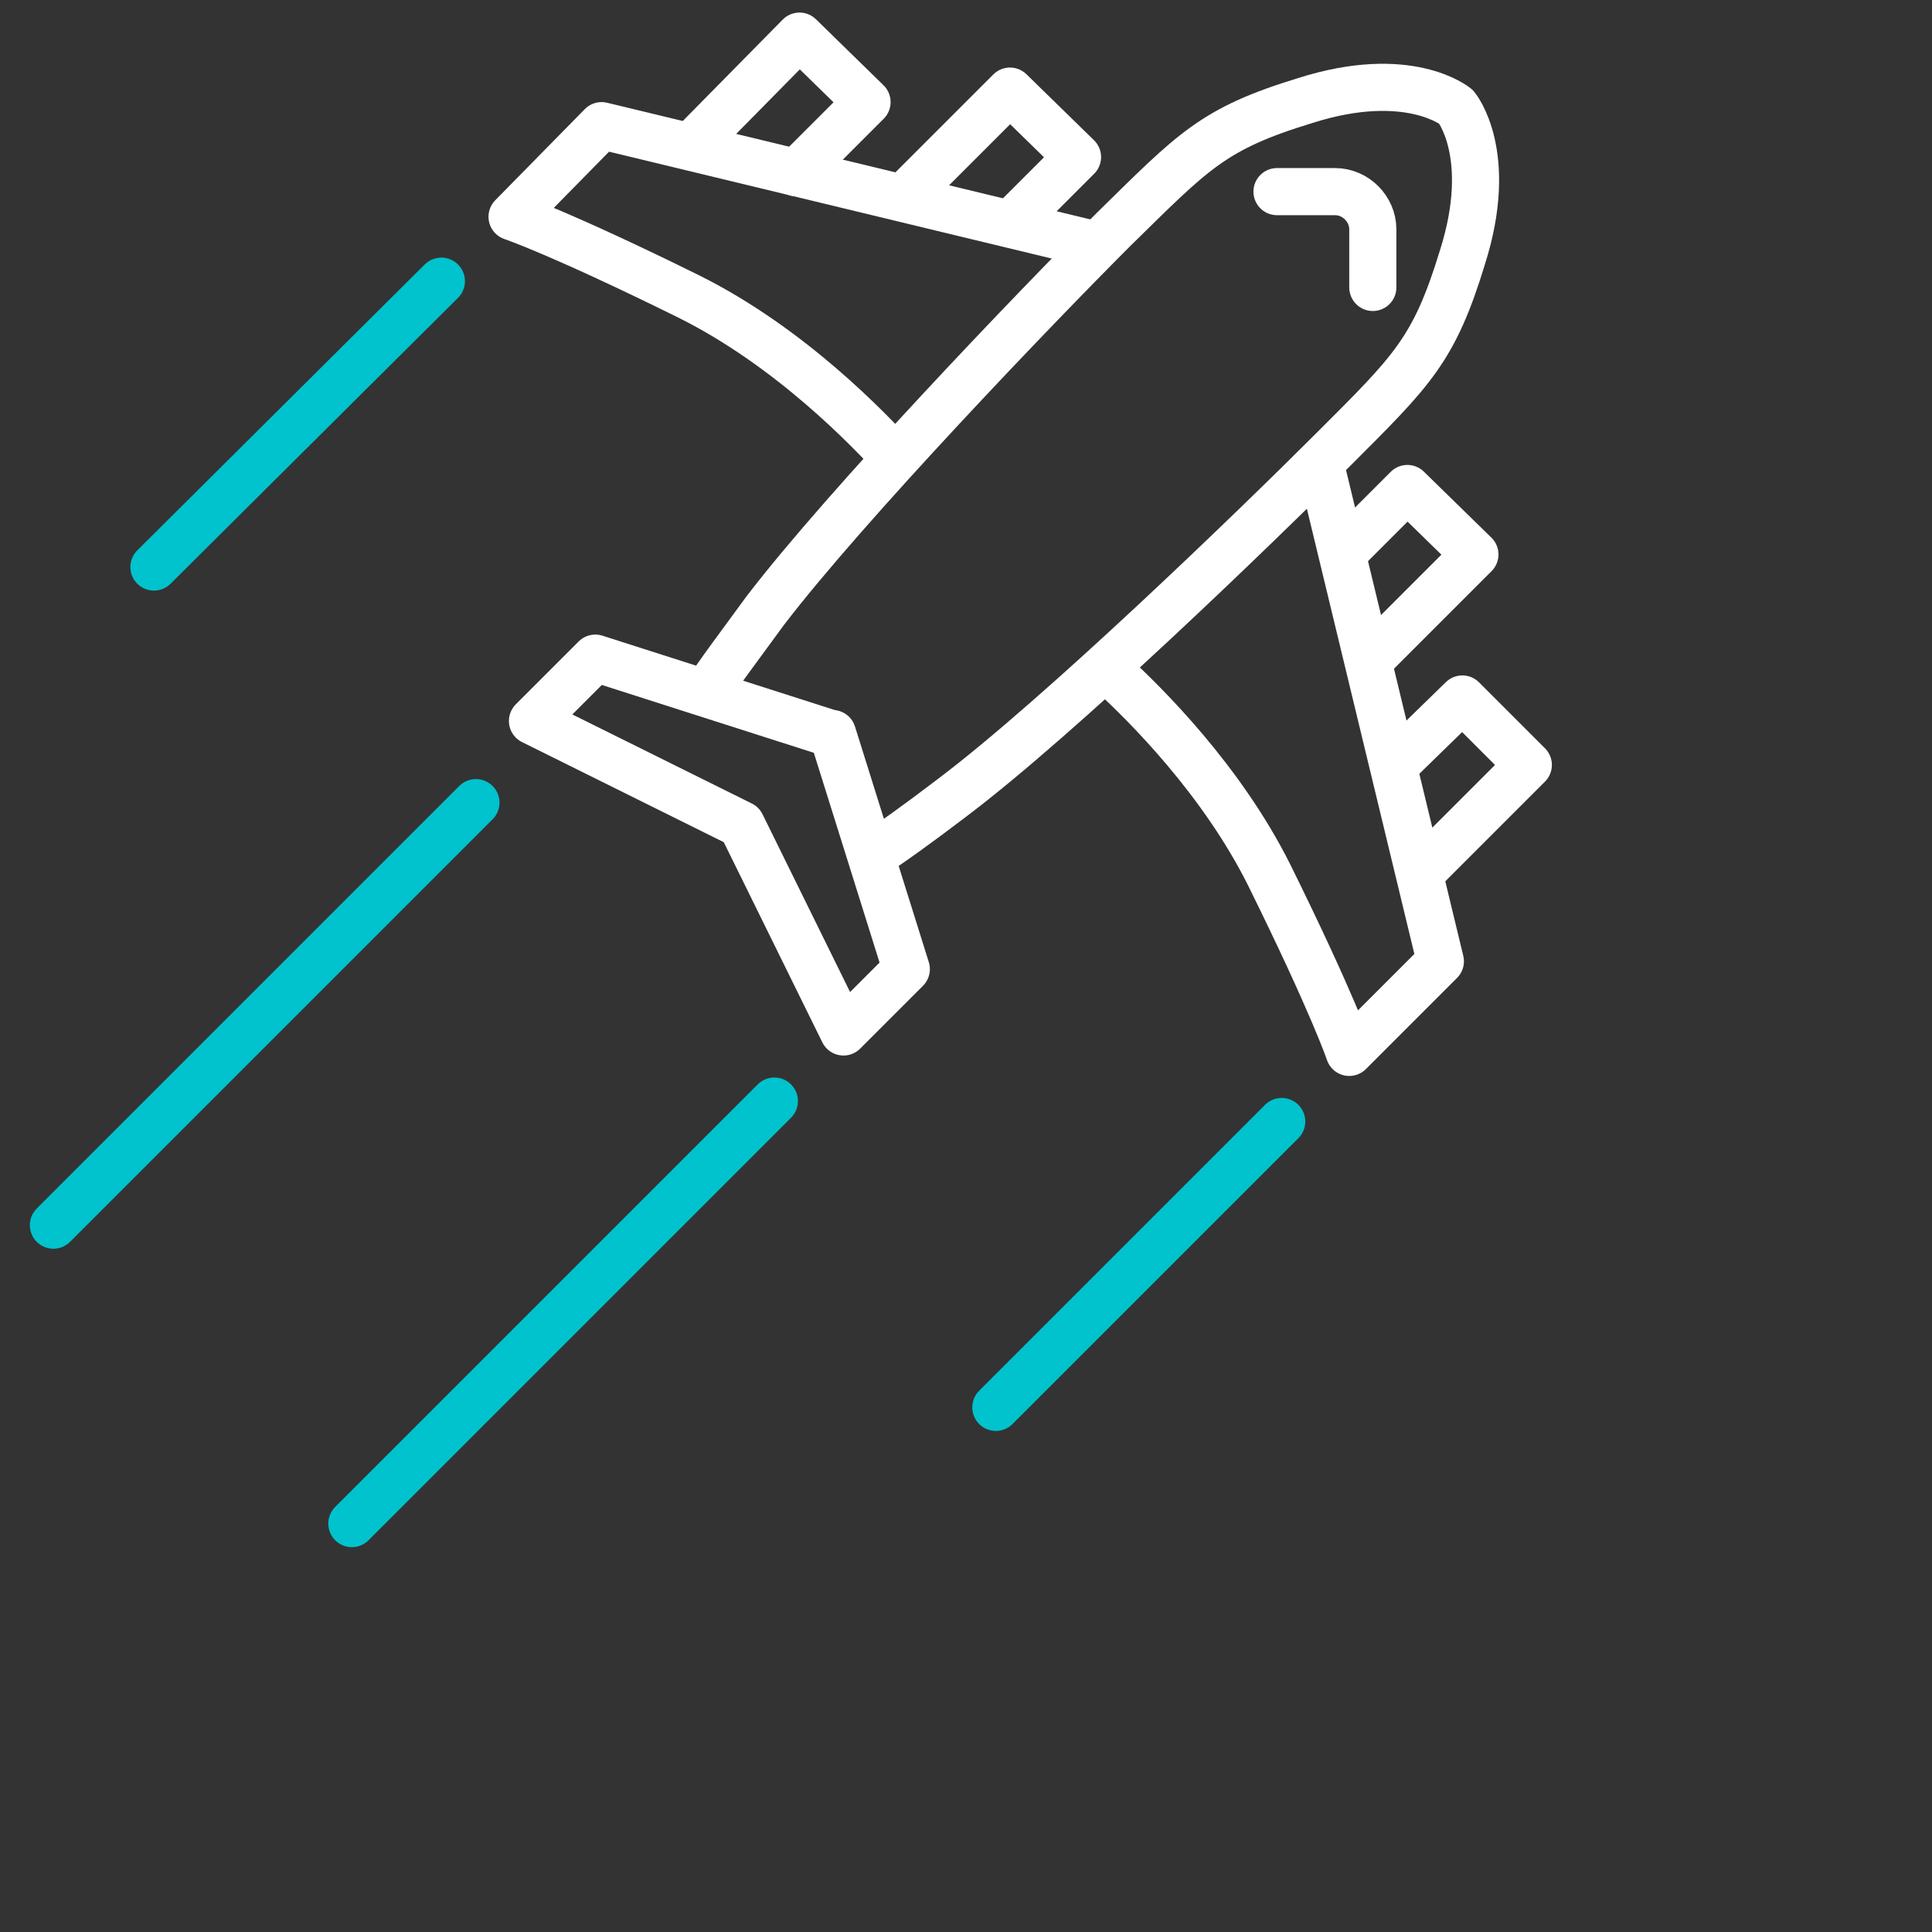 <svg xmlns="http://www.w3.org/2000/svg" x="0" y="0" viewBox="0 0 123 123" xml:space="preserve"><rect x="0" y="0" width="123" height="123" fill="#333333" stroke="none"/><style>.st0{stroke-linecap:round}.st0,.st1,.st2{fill:none;stroke:#fff;stroke-width:3;stroke-linejoin:round;stroke-miterlimit:10}.st2{stroke:#00c3cd;stroke-linecap:round}</style><path class="st0" d="M57.9 12.2l6.4-6.4 4.3 4.2-3.9 3.9M85.8 34.9l3.8-3.8 4.3 4.2-6.4 6.4M44 9.3l6.9-7 4.3 4.2-4.5 4.5M89.2 48.3l3.9-3.8 4.2 4.2-6.4 6.4"/><path class="st1" d="M57.2 29.4c-1.9-2.1-6.9-7.3-13.3-10.5-8.3-4.1-11.3-5.1-11.3-5.1L38.3 8l31.9 7.7M70.7 42.8c2.3 2.1 7.1 6.9 10.1 12.9C84.9 64 85.9 67 85.9 67l5.8-5.8L84 29.3M57.7 61.7l-4.7-15h-.1l-15-4.8-4 4 13.3 6.6 6.5 13.2z"/><path class="st1" d="M55.3 54.6c1.4-.9 3.2-2.2 5.3-3.8 6.9-5.2 19.3-17.2 24.3-22.2s6.4-6.3 8.2-12.2c2.1-6.6-.4-9.6-.4-9.6s-3-2.5-9.6-.4c-5.9 1.8-7.1 3.2-12.2 8.2-5 5-17 17.5-22.2 24.3-1.6 2.2-2.9 3.9-3.8 5.3"/><path class="st0" d="M81.3 12.2H85c1.3 0 2.4 1.1 2.4 2.4v3.7"/><path class="st2" d="M63.4 89.6l18.2-18.2M28.1 17.9L9.8 36.1M3.4 78l26.9-26.9M49.3 70.1L22.4 97"/></svg>
